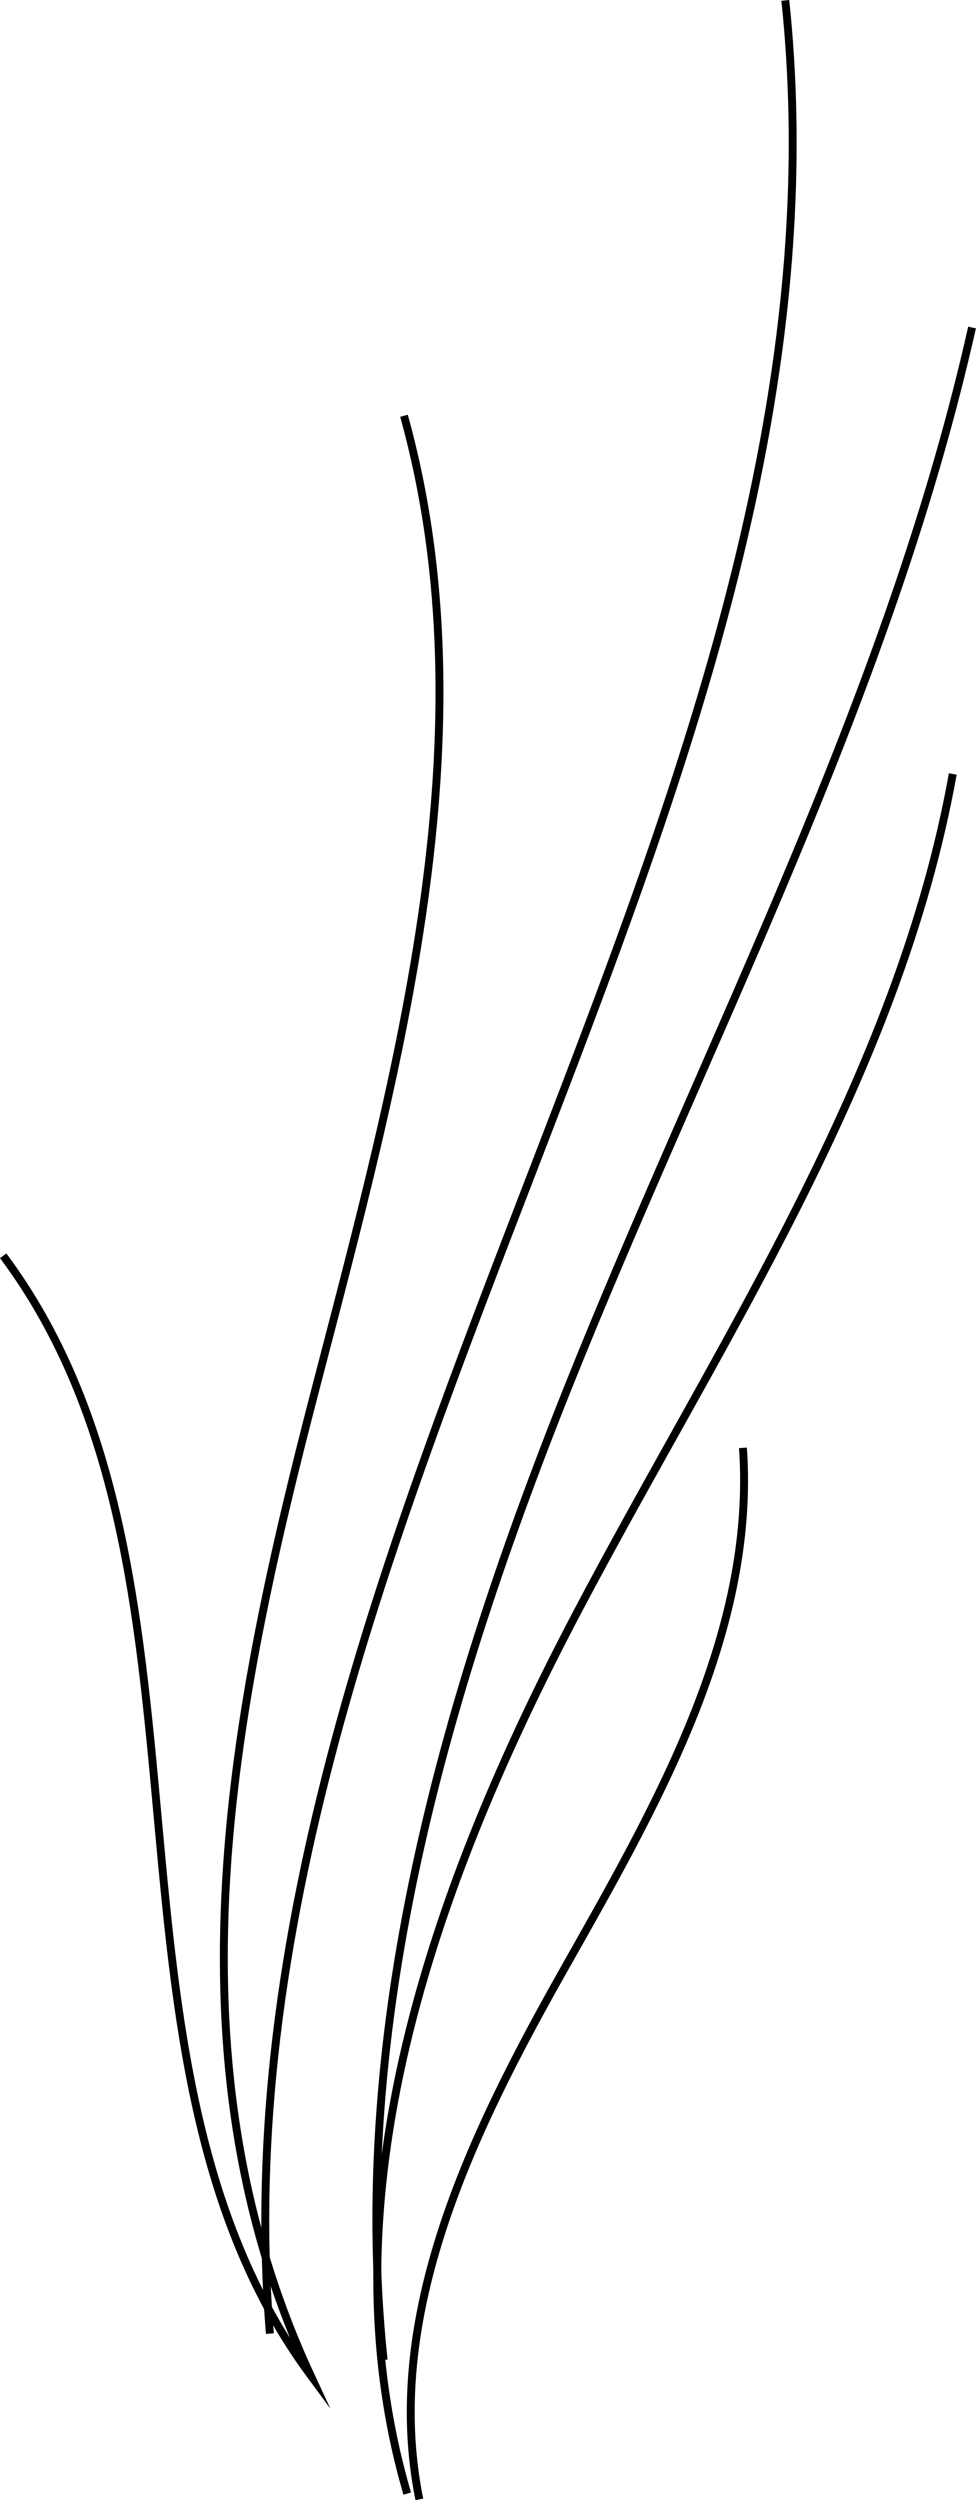 <?xml version="1.0" encoding="UTF-8"?><svg id="Layer_2" xmlns="http://www.w3.org/2000/svg" width="123.5" height="316.18" viewBox="0 0 123.5 316.18"><defs><style>.cls-1{fill:none;stroke:#000;stroke-miterlimit:10;}</style></defs><g id="Layer_1-2"><path class="cls-1" d="m34.15,295.12C25.81,193.75,110.02,101.21,99.37.05"/><path class="cls-1" d="m48.54,298.45c-4.7-44.77,9.34-89.37,26.58-130.96,17.25-41.59,38.01-82.14,47.88-126.07"/><path class="cls-1" d="m51.53,315.35c-10.92-37.3,3.44-77.2,21.57-111.58,18.13-34.38,40.6-67.64,47.46-105.89"/><path class="cls-1" d="m51.12,52.58c11.13,40.15-.66,82.62-11.16,122.94-10.5,40.32-19.54,84.18-.68,124.83C9.83,260.44,30.08,198.56.4,158.81"/><path class="cls-1" d="m53.06,316.08c-4.69-23.17,6.62-46.33,18.24-66.92,11.63-20.59,24.35-42.47,22.71-66.06"/></g></svg>